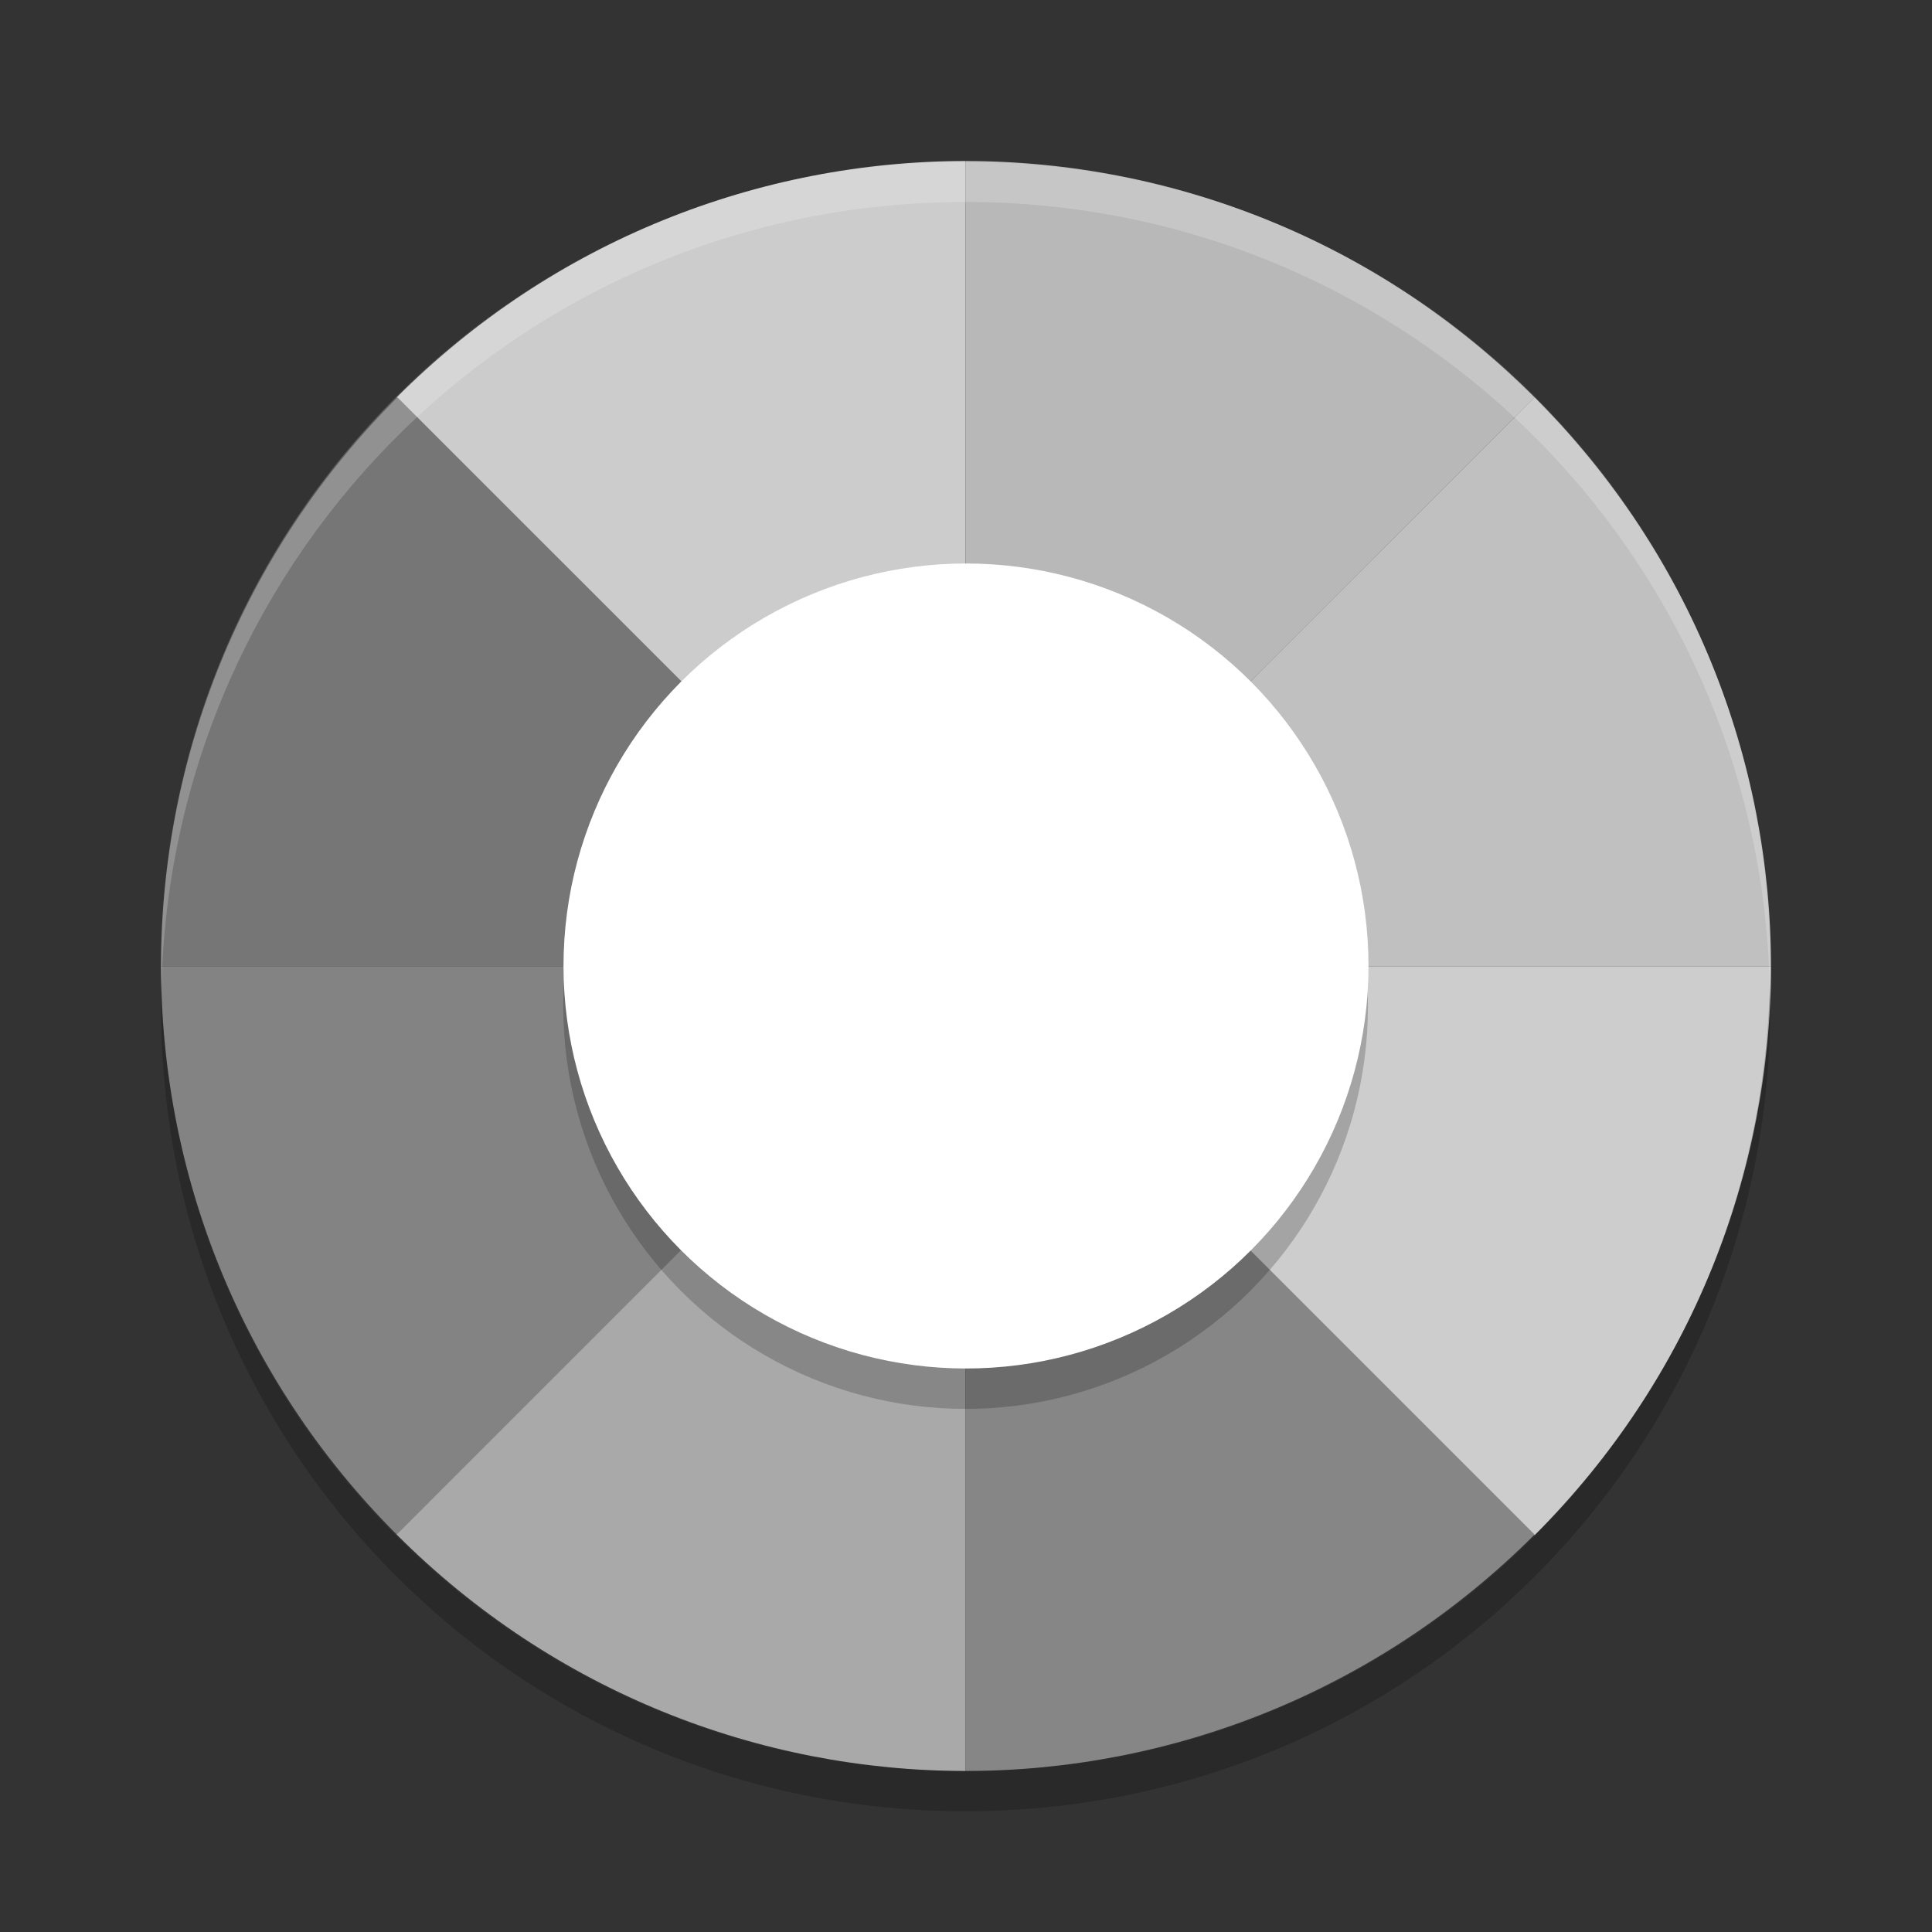 <svg xmlns="http://www.w3.org/2000/svg" width="24" height="24" version="1">
 <rect width="100%" height="100%" fill="#333333" stroke="none"/>
 <path fill="#cccccc" d="m4.928 4.937c1.956-1.956 4.515-2.935 7.067-2.937v10.005z"/>
 <path fill="#b8b8b8" d="m19.063 4.937c-1.956-1.956-4.515-2.935-7.068-2.937v10.005z"/>
 <path fill="#767676" d="m4.937 4.936c-1.956 1.956-2.935 4.515-2.937 7.067h10.005z"/>
 <path fill="#838383" d="m4.937 19.071c-1.956-1.956-2.935-4.515-2.937-7.068h10.005z"/>
 <path fill="#c0c0c0" d="m19.063 4.936c1.956 1.956 2.935 4.515 2.937 7.067h-10.005z"/>
 <path fill="#cdcdcd" d="m19.063 19.071c1.956-1.956 2.935-4.515 2.937-7.068h-10.005z"/>
 <path fill="#a9a9a9" d="m4.928 19.063c1.956 1.956 4.515 2.935 7.067 2.937v-10.005z"/>
 <path fill="#868686" d="m19.063 19.063c-1.956 1.956-4.515 2.935-7.068 2.937v-10.005z"/>
 <path fill="#fff" opacity=".2" d="m11.995 2.009c-5.537 0-9.995 4.458-9.995 9.996 0 0.084 0.004 0.166 0.006 0.25 0.132-5.42 4.536-9.746 9.989-9.746s9.857 4.325 9.989 9.746c0.002-0.083 0.006-0.166 0.006-0.25 0-5.537-4.458-9.995-9.995-9.995z"/>
 <path opacity=".2" d="m2.006 12.255c-0.002 0.083-0.006 0.166-0.006 0.25 0 5.537 4.458 9.995 9.995 9.995 5.537 0 9.995-4.458 9.995-9.995 0-0.084-0.004-0.166-0.006-0.25-0.132 5.42-4.536 9.746-9.989 9.746-5.454 0-9.857-4.325-9.989-9.746z"/>
 <circle opacity=".2" cx="11.995" cy="12.504" r="4.998"/>
 <circle fill="#fff" cx="12" cy="12" r="5"/>
</svg>
